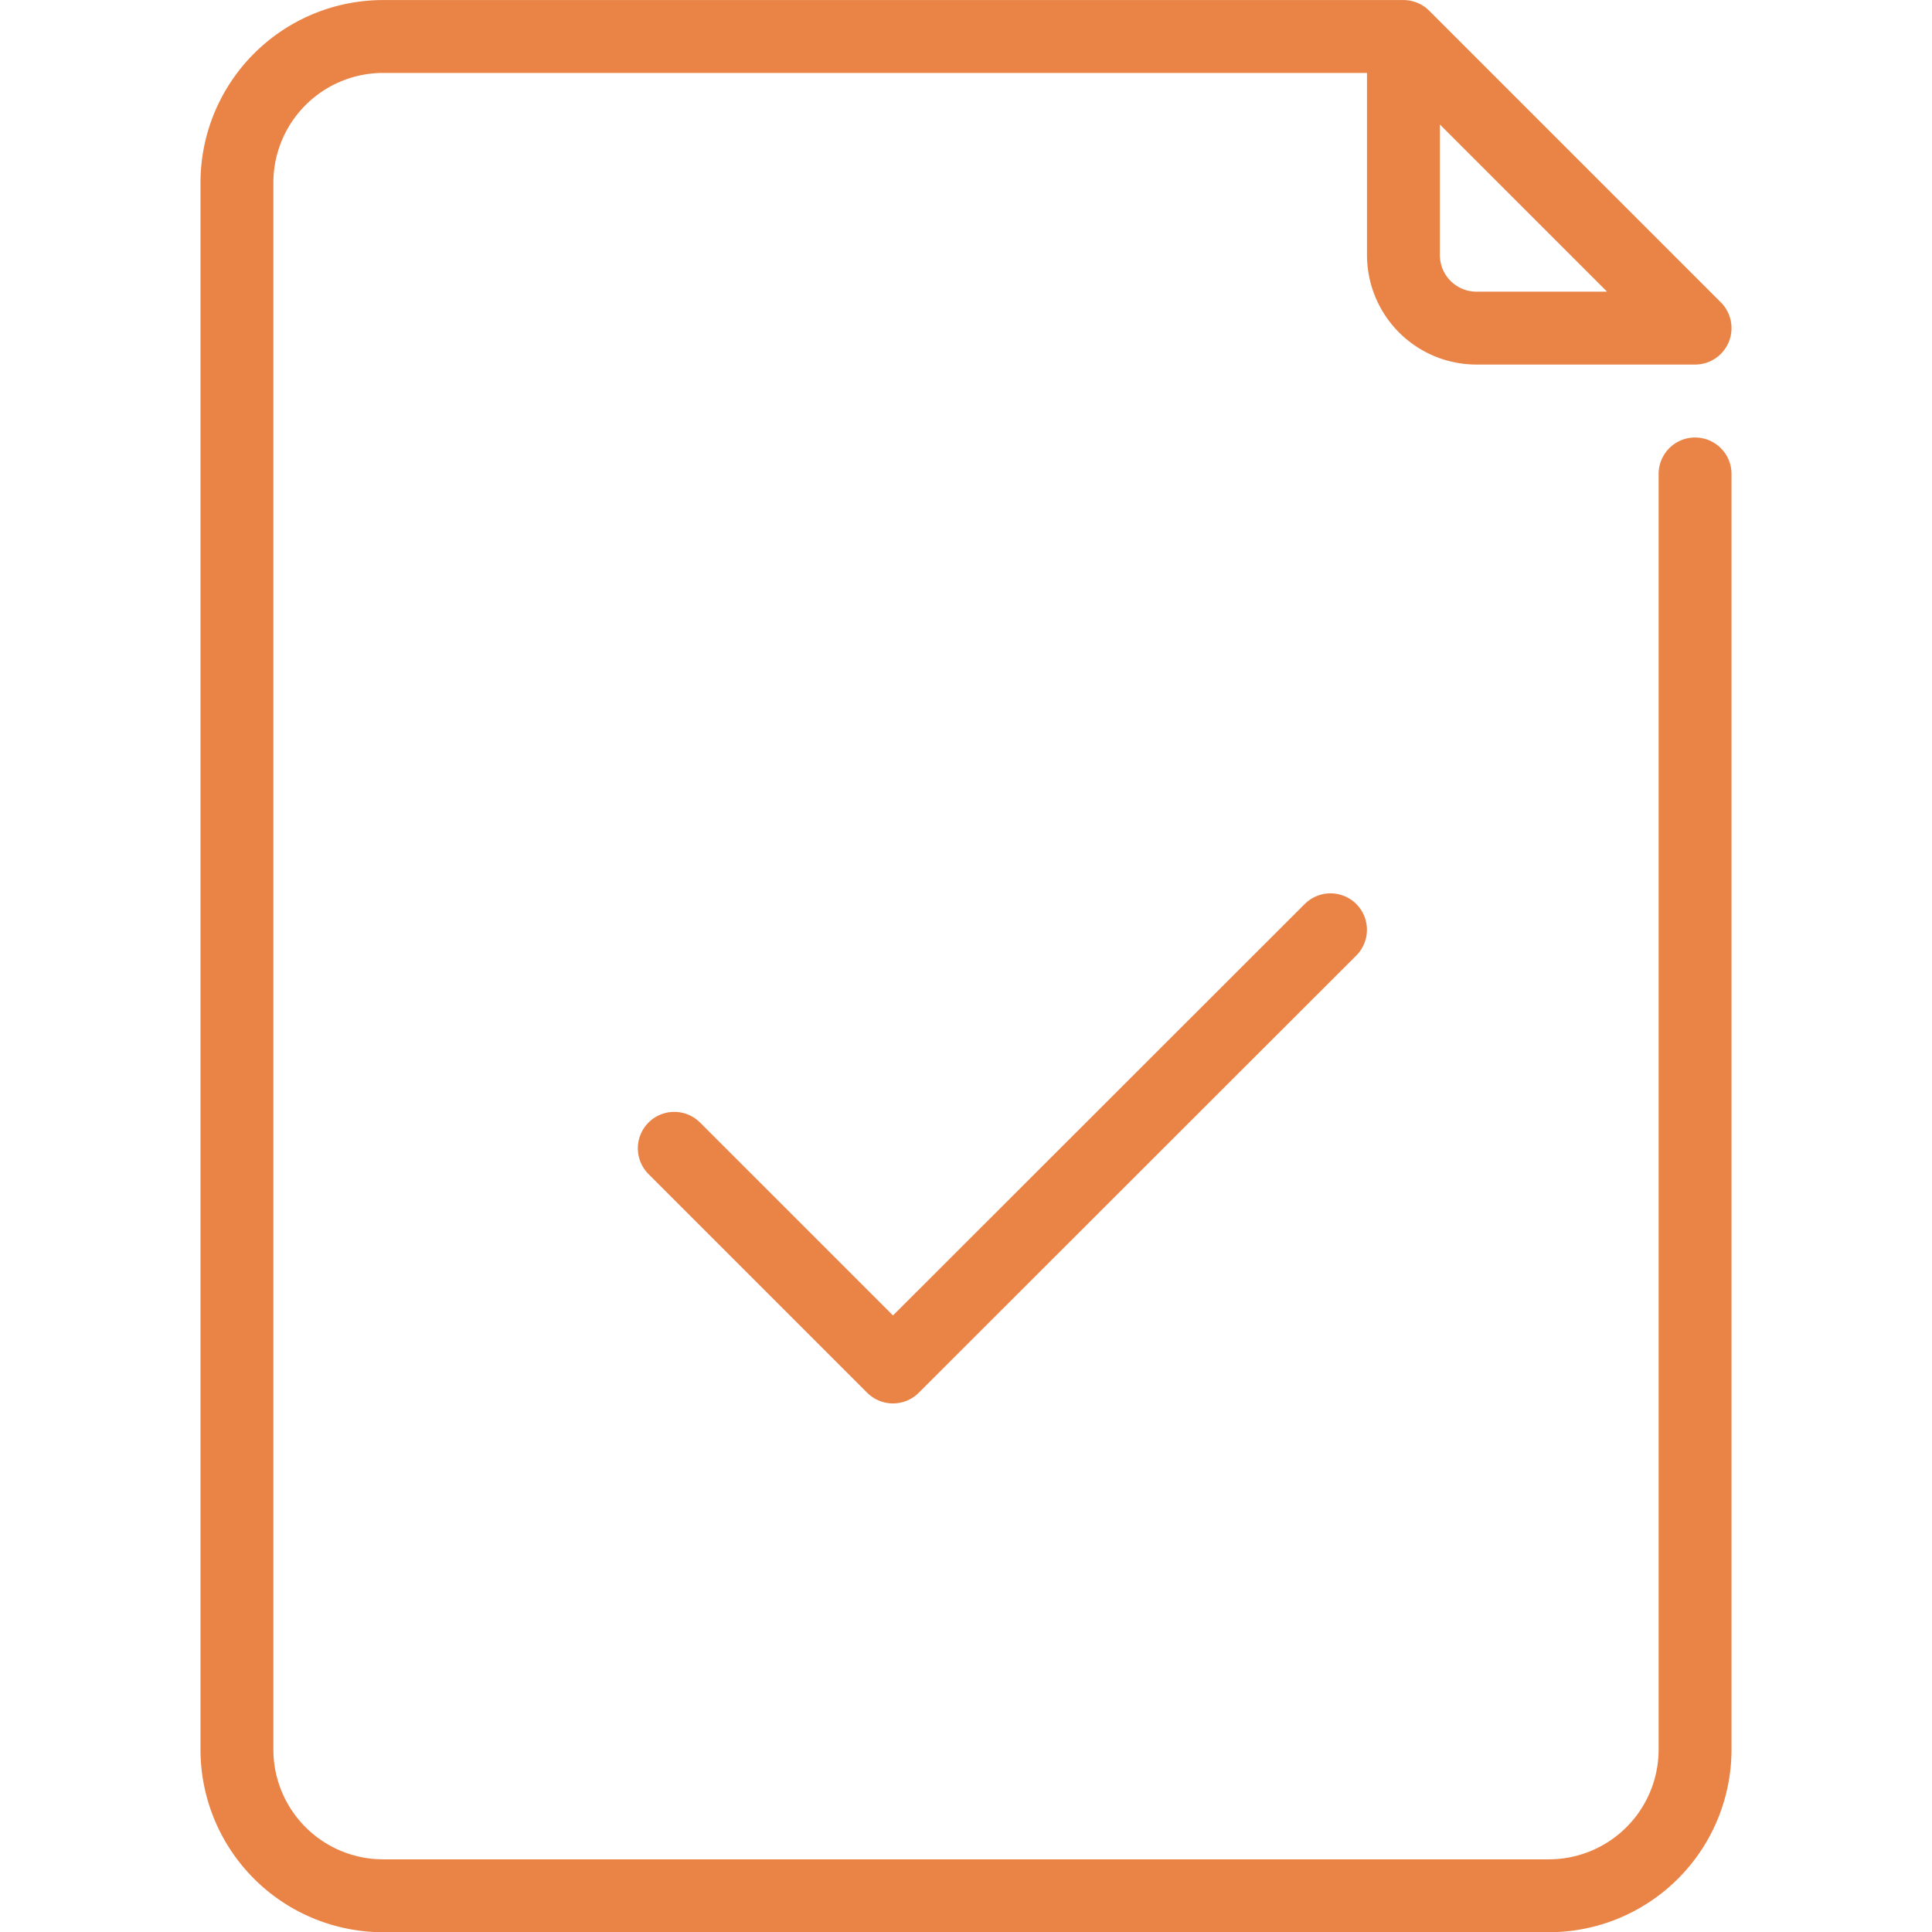 <svg xmlns="http://www.w3.org/2000/svg" xmlns:xlink="http://www.w3.org/1999/xlink" width="36" height="36" viewBox="0 0 36 36"><defs><clipPath id="a"><rect width="36" height="36" transform="translate(288 2936)" fill="#fff"/></clipPath></defs><g transform="translate(-288 -2936)" clip-path="url(#a)"><g transform="translate(284.264 2931.925)"><path d="M16.3,25.472l4.075,4.075L28.528,21.4" fill="none" stroke="#e98346" stroke-linecap="round" stroke-linejoin="round" stroke-width="1.358"/><path d="M35.321,12.906V36.679A2.725,2.725,0,0,1,32.6,39.4H10.868a2.725,2.725,0,0,1-2.717-2.717V7.472a2.725,2.725,0,0,1,2.717-2.717H29.887l5.434,5.434H31.245A1.362,1.362,0,0,1,29.887,8.83V4.755" fill="none" stroke="#e98346" stroke-linecap="round" stroke-linejoin="round" stroke-width="1.358"/></g></g></svg>